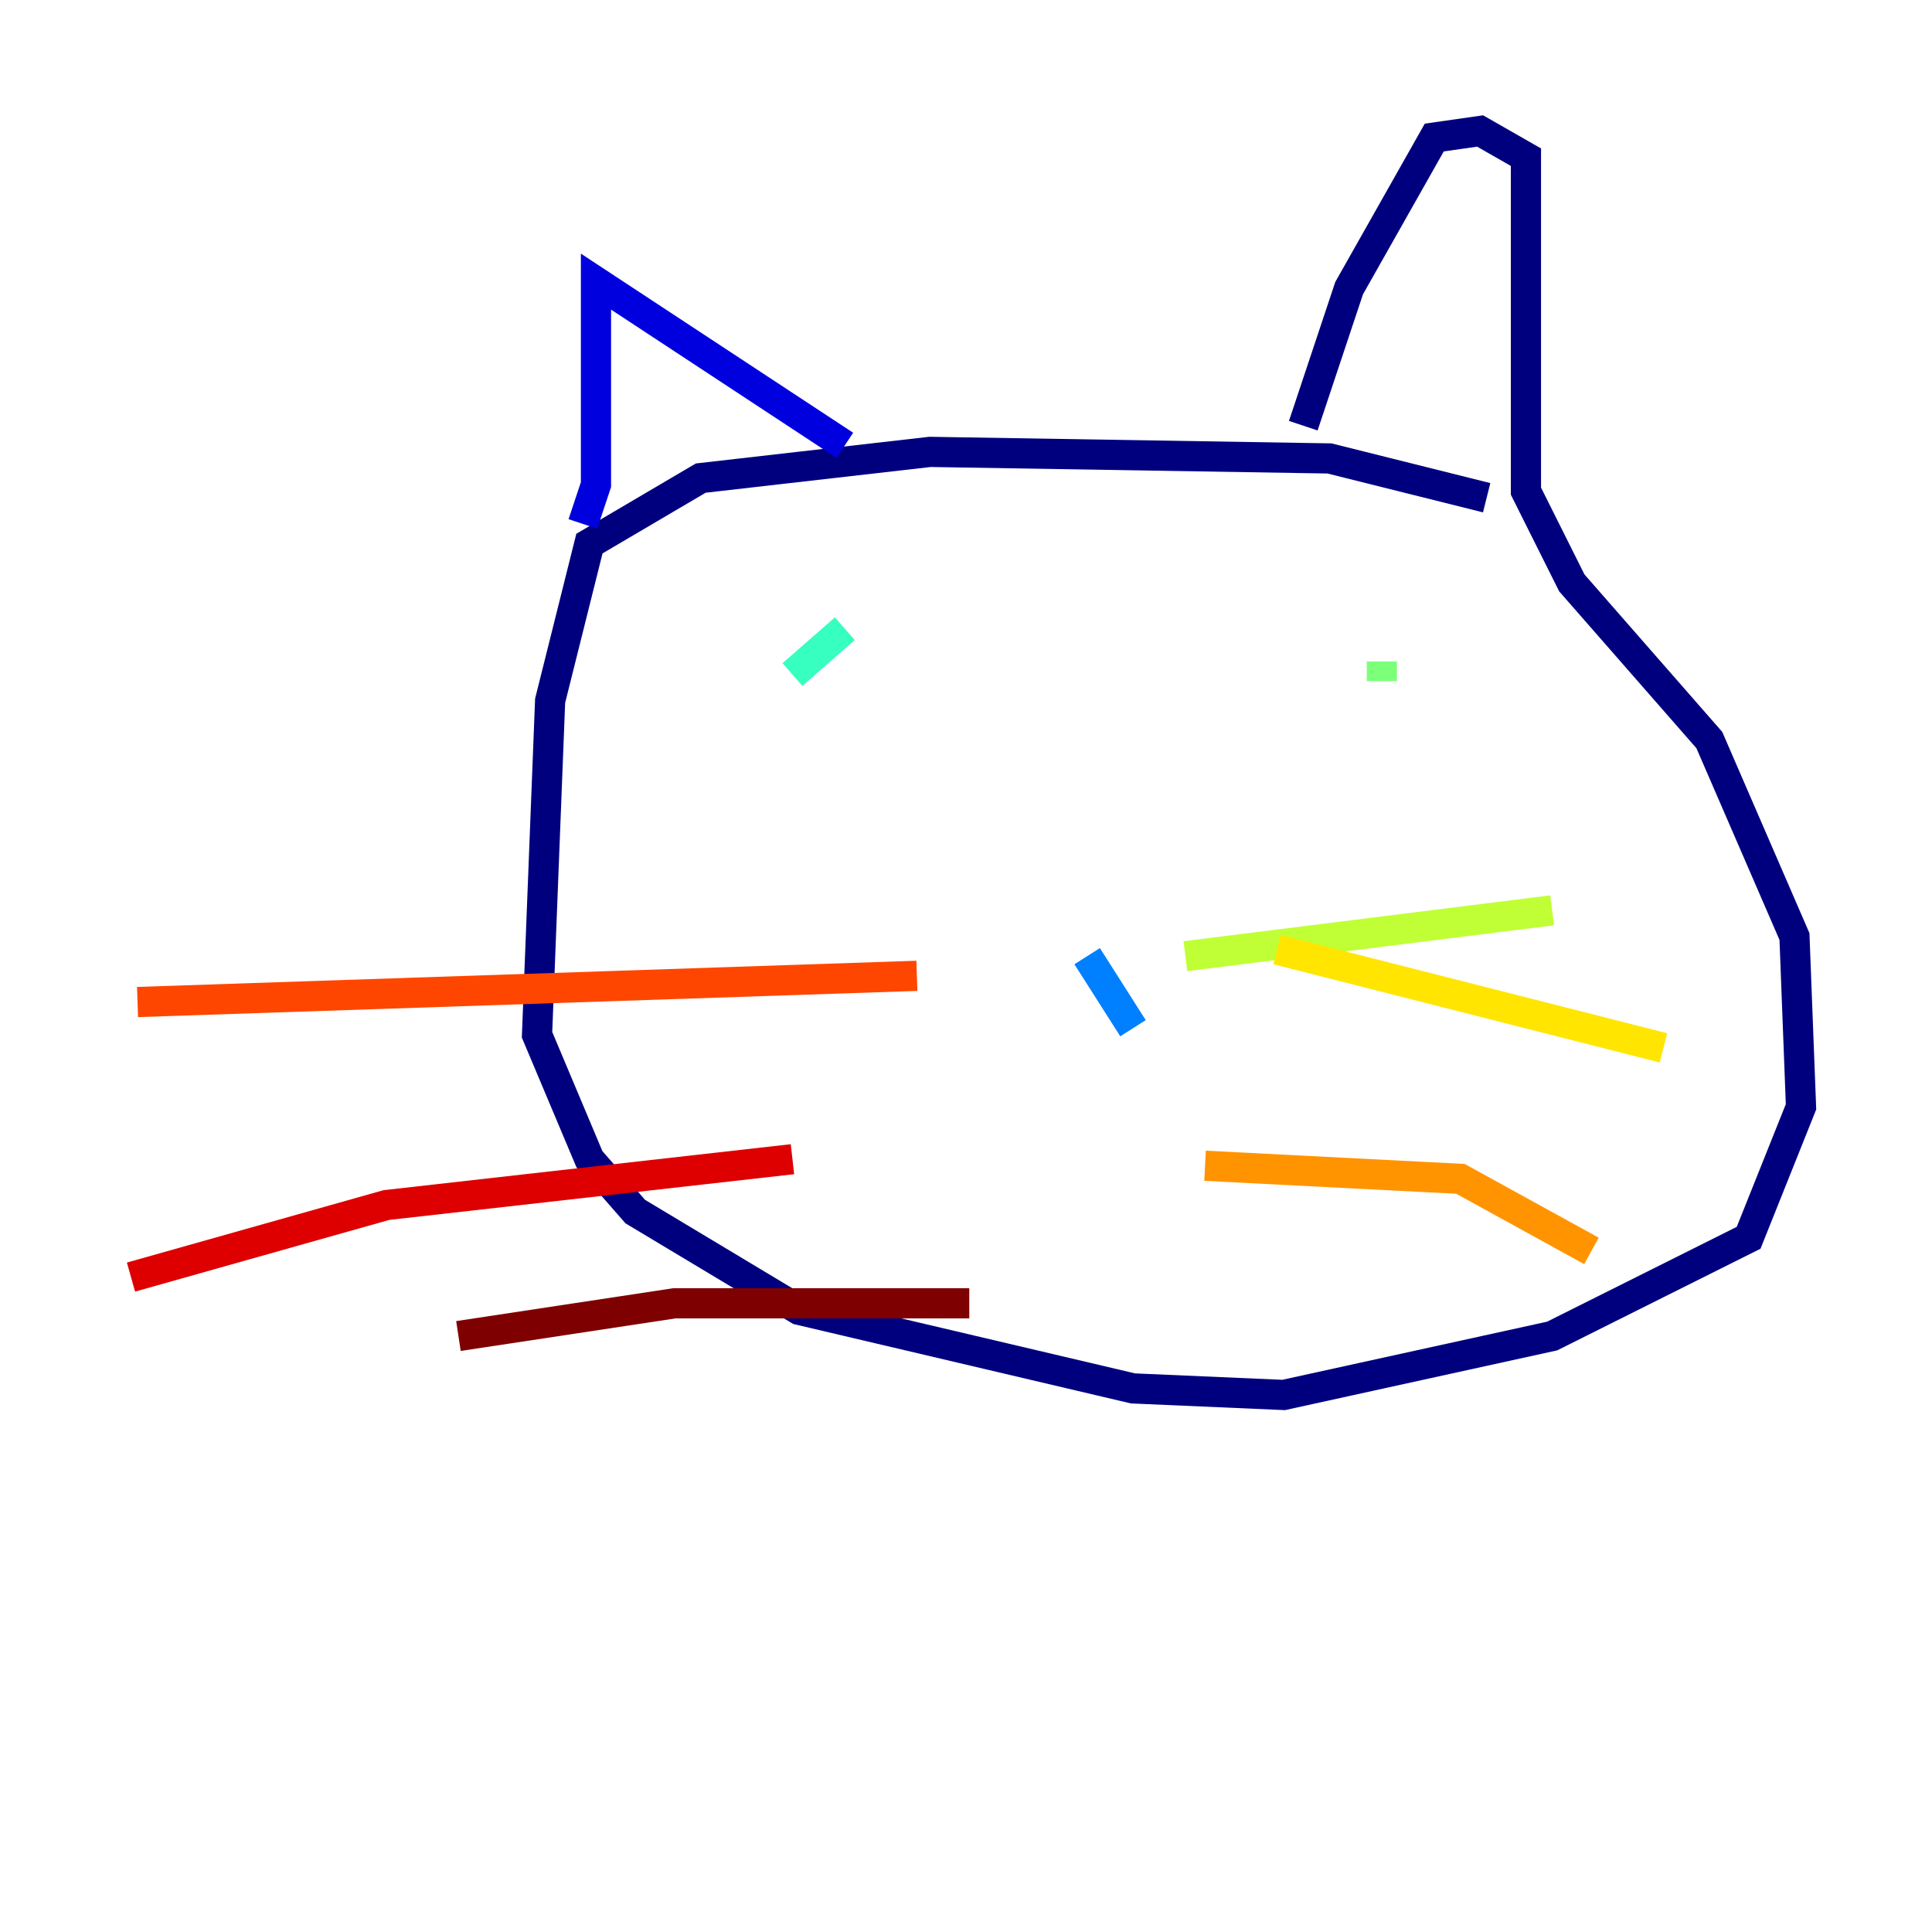 <?xml version="1.0" encoding="utf-8" ?>
<svg baseProfile="tiny" height="128" version="1.2" viewBox="0,0,128,128" width="128" xmlns="http://www.w3.org/2000/svg" xmlns:ev="http://www.w3.org/2001/xml-events" xmlns:xlink="http://www.w3.org/1999/xlink"><defs /><polyline fill="none" points="98.495,32.976 88.081,30.373 61.614,29.939 46.427,31.675 39.051,36.014 36.447,46.427 35.58,68.556 39.051,76.8 42.088,80.271 52.936,86.78 75.064,91.986 85.044,92.42 102.834,88.515 115.851,82.007 119.322,73.329 118.888,62.047 113.248,49.031 104.136,38.617 101.098,32.542 101.098,10.414 98.061,8.678 95.024,9.112 89.383,19.091 86.346,28.203" stroke="#00007f" stroke-width="2" /><polyline fill="none" points="55.973,29.505 39.485,18.658 39.485,32.108 38.617,34.712" stroke="#0000de" stroke-width="2" /><polyline fill="none" points="79.403,70.291 79.403,70.291" stroke="#0028ff" stroke-width="2" /><polyline fill="none" points="72.027,63.349 75.064,68.122" stroke="#0080ff" stroke-width="2" /><polyline fill="none" points="51.2,44.691 51.2,44.691" stroke="#00d4ff" stroke-width="2" /><polyline fill="none" points="52.502,44.691 55.973,41.654" stroke="#36ffc0" stroke-width="2" /><polyline fill="none" points="91.552,45.125 91.552,43.824" stroke="#7cff79" stroke-width="2" /><polyline fill="none" points="78.536,63.349 102.834,60.312" stroke="#c0ff36" stroke-width="2" /><polyline fill="none" points="84.61,62.915 110.21,69.424" stroke="#ffe500" stroke-width="2" /><polyline fill="none" points="79.837,77.234 96.759,78.102 105.437,82.875" stroke="#ff9400" stroke-width="2" /><polyline fill="none" points="60.746,64.651 9.112,66.386" stroke="#ff4600" stroke-width="2" /><polyline fill="none" points="52.502,76.8 25.6,79.837 8.678,84.61" stroke="#de0000" stroke-width="2" /><polyline fill="none" points="64.217,86.346 44.691,86.346 30.373,88.515" stroke="#7f0000" stroke-width="2" /></svg>